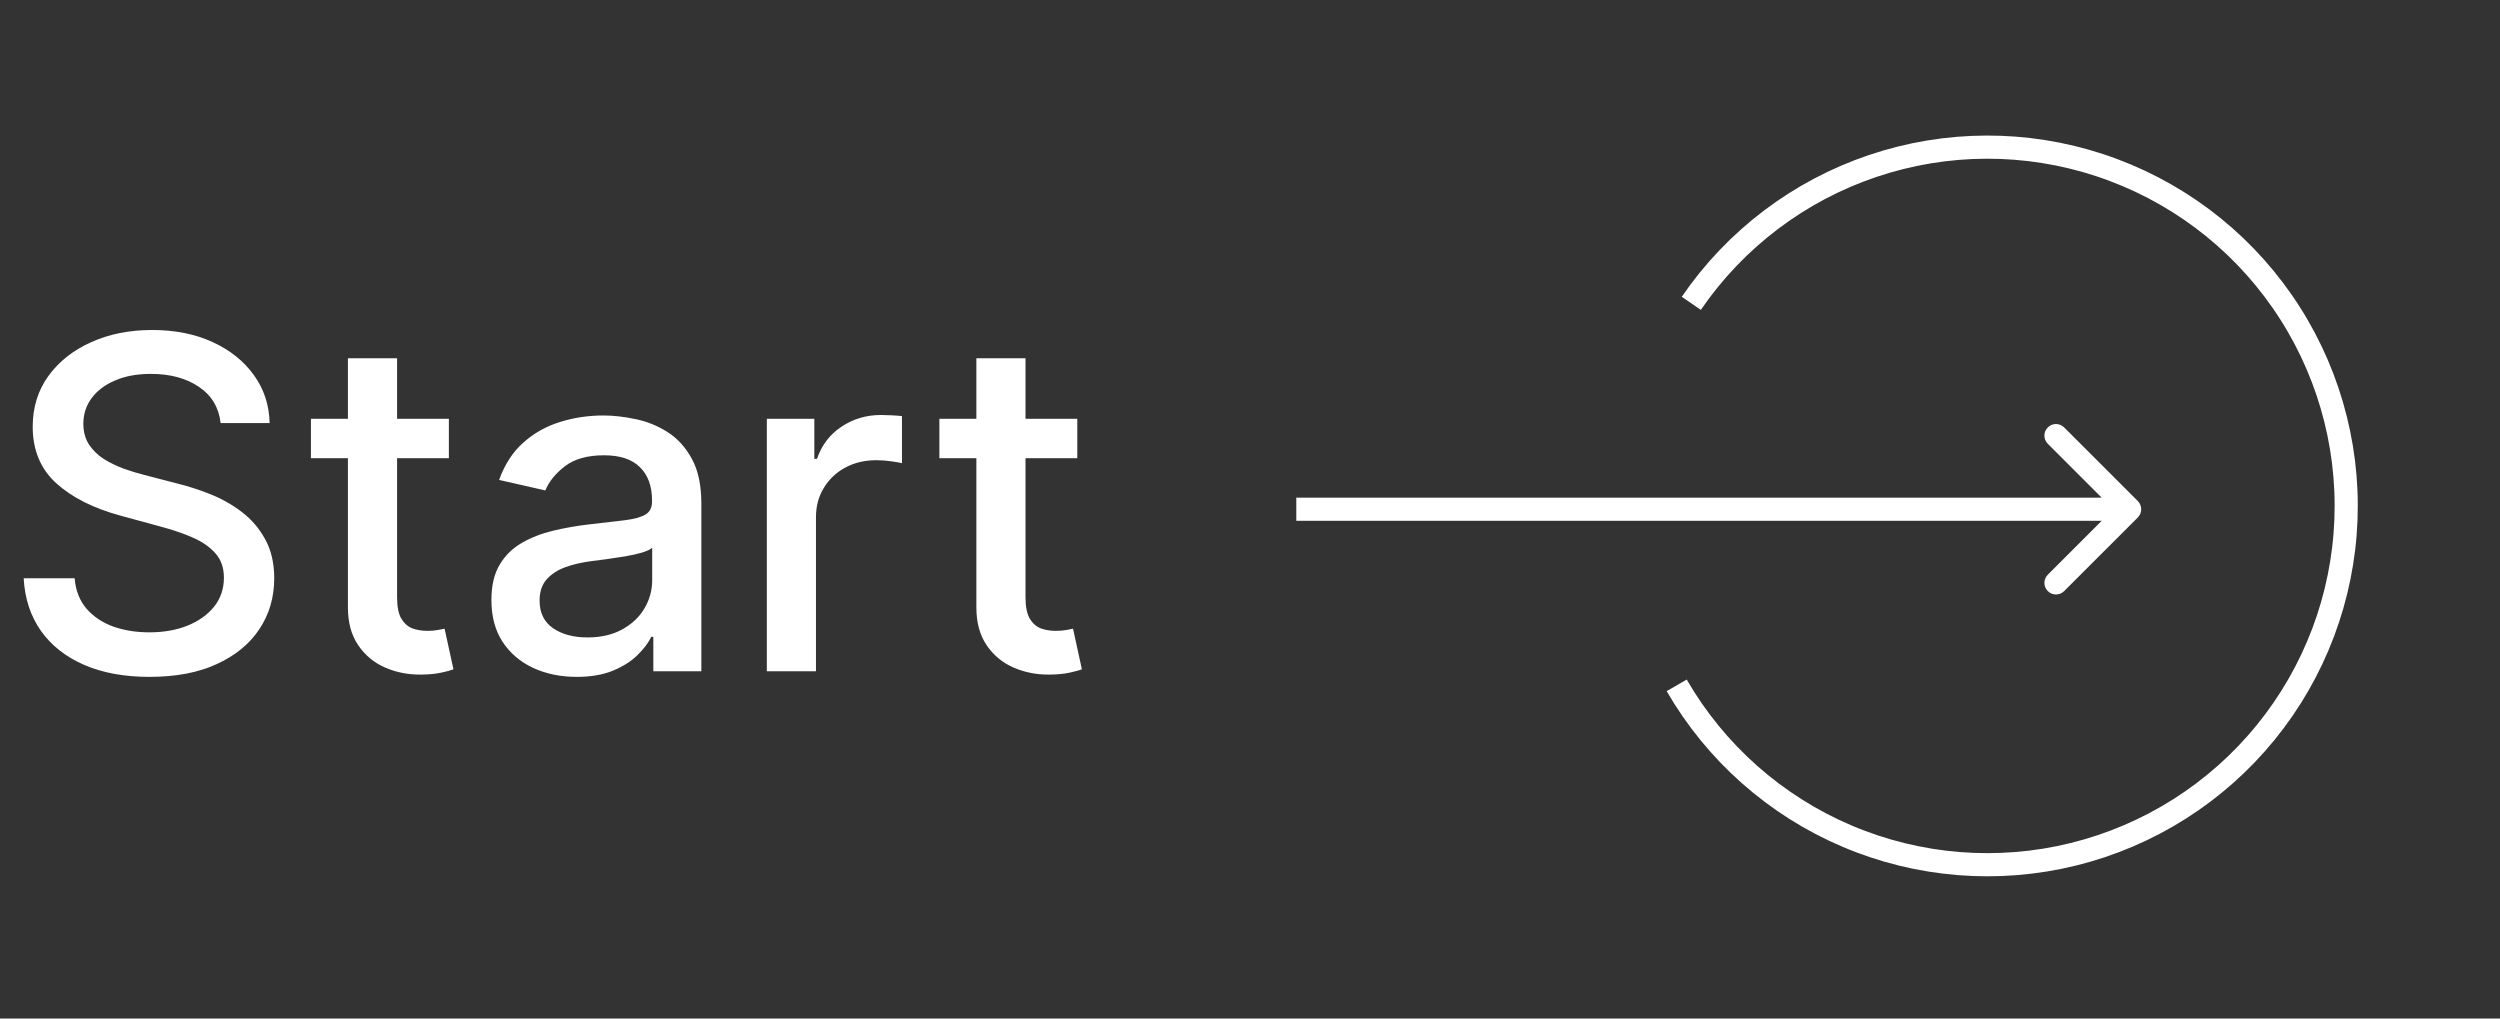 <svg width="108" height="44" viewBox="0 0 108 44" fill="none" xmlns="http://www.w3.org/2000/svg">
<rect x="0" y="0" width="108" height="44" fill="#333333" stroke="none"/>
<path d="M9.531 18.276C9.455 17.603 9.143 17.082 8.594 16.713C8.045 16.339 7.353 16.152 6.52 16.152C5.923 16.152 5.407 16.247 4.972 16.436C4.536 16.621 4.197 16.876 3.956 17.203C3.719 17.525 3.601 17.892 3.601 18.304C3.601 18.65 3.681 18.948 3.842 19.199C4.008 19.45 4.223 19.66 4.489 19.831C4.759 19.997 5.047 20.136 5.355 20.25C5.663 20.359 5.959 20.449 6.243 20.52L7.663 20.889C8.127 21.003 8.603 21.157 9.091 21.351C9.579 21.545 10.031 21.801 10.447 22.118C10.864 22.435 11.2 22.828 11.456 23.297C11.716 23.766 11.847 24.327 11.847 24.98C11.847 25.804 11.633 26.535 11.207 27.175C10.786 27.814 10.173 28.318 9.368 28.687C8.568 29.057 7.599 29.241 6.463 29.241C5.374 29.241 4.432 29.069 3.636 28.723C2.841 28.377 2.218 27.887 1.768 27.253C1.319 26.614 1.07 25.856 1.023 24.98H3.224C3.267 25.506 3.438 25.944 3.736 26.294C4.039 26.64 4.425 26.898 4.893 27.068C5.367 27.234 5.885 27.317 6.449 27.317C7.069 27.317 7.621 27.22 8.104 27.026C8.591 26.827 8.975 26.552 9.254 26.202C9.534 25.846 9.673 25.432 9.673 24.959C9.673 24.528 9.55 24.175 9.304 23.901C9.062 23.626 8.733 23.399 8.317 23.219C7.905 23.039 7.438 22.88 6.918 22.743L5.199 22.274C4.034 21.957 3.111 21.491 2.429 20.875C1.752 20.259 1.413 19.445 1.413 18.432C1.413 17.594 1.641 16.862 2.095 16.237C2.55 15.612 3.165 15.127 3.942 14.781C4.718 14.431 5.594 14.256 6.57 14.256C7.554 14.256 8.423 14.428 9.176 14.774C9.934 15.12 10.53 15.596 10.966 16.202C11.402 16.803 11.629 17.494 11.648 18.276H9.531ZM19.391 18.091V19.795H13.432V18.091H19.391ZM15.03 15.477H17.154V25.797C17.154 26.209 17.215 26.519 17.338 26.727C17.462 26.931 17.62 27.07 17.814 27.146C18.013 27.217 18.229 27.253 18.461 27.253C18.631 27.253 18.78 27.241 18.908 27.217C19.036 27.194 19.135 27.175 19.206 27.16L19.59 28.915C19.467 28.962 19.291 29.009 19.064 29.057C18.837 29.109 18.553 29.137 18.212 29.142C17.653 29.151 17.133 29.052 16.649 28.844C16.166 28.635 15.776 28.313 15.478 27.878C15.179 27.442 15.03 26.895 15.03 26.237V15.477ZM24.915 29.241C24.224 29.241 23.599 29.114 23.04 28.858C22.481 28.598 22.038 28.221 21.712 27.729C21.39 27.236 21.229 26.633 21.229 25.918C21.229 25.302 21.347 24.795 21.584 24.398C21.82 24 22.14 23.685 22.543 23.453C22.945 23.221 23.395 23.046 23.892 22.927C24.389 22.809 24.896 22.719 25.412 22.658C26.065 22.582 26.596 22.52 27.003 22.473C27.41 22.421 27.706 22.338 27.891 22.224C28.075 22.111 28.168 21.926 28.168 21.67V21.621C28.168 21 27.992 20.52 27.642 20.179C27.296 19.838 26.78 19.668 26.094 19.668C25.379 19.668 24.815 19.826 24.403 20.143C23.996 20.456 23.715 20.804 23.558 21.187L21.562 20.733C21.799 20.07 22.145 19.535 22.599 19.128C23.059 18.716 23.587 18.418 24.183 18.233C24.78 18.044 25.407 17.949 26.065 17.949C26.501 17.949 26.963 18.001 27.45 18.105C27.943 18.204 28.402 18.389 28.828 18.659C29.259 18.929 29.612 19.315 29.886 19.817C30.161 20.314 30.298 20.96 30.298 21.756V29H28.224V27.509H28.139C28.002 27.783 27.796 28.053 27.521 28.318C27.247 28.583 26.894 28.803 26.463 28.979C26.032 29.154 25.516 29.241 24.915 29.241ZM25.376 27.537C25.963 27.537 26.465 27.421 26.882 27.189C27.303 26.957 27.623 26.654 27.841 26.28C28.063 25.901 28.175 25.496 28.175 25.065V23.659C28.099 23.735 27.952 23.806 27.734 23.872C27.521 23.934 27.277 23.988 27.003 24.035C26.728 24.078 26.461 24.118 26.2 24.156C25.94 24.189 25.722 24.218 25.547 24.241C25.135 24.294 24.759 24.381 24.418 24.504C24.081 24.627 23.812 24.805 23.608 25.037C23.409 25.264 23.31 25.567 23.31 25.946C23.31 26.471 23.504 26.869 23.892 27.139C24.28 27.404 24.775 27.537 25.376 27.537ZM33.127 29V18.091H35.179V19.824H35.293C35.492 19.237 35.842 18.775 36.344 18.439C36.851 18.098 37.424 17.927 38.063 17.927C38.195 17.927 38.352 17.932 38.532 17.942C38.716 17.951 38.861 17.963 38.965 17.977V20.009C38.88 19.985 38.728 19.959 38.51 19.93C38.292 19.897 38.075 19.881 37.857 19.881C37.355 19.881 36.908 19.987 36.515 20.2C36.126 20.409 35.819 20.7 35.591 21.074C35.364 21.443 35.25 21.864 35.25 22.338V29H33.127ZM46.539 18.091V19.795H40.581V18.091H46.539ZM42.179 15.477H44.302V25.797C44.302 26.209 44.364 26.519 44.487 26.727C44.61 26.931 44.769 27.07 44.963 27.146C45.162 27.217 45.377 27.253 45.609 27.253C45.779 27.253 45.929 27.241 46.056 27.217C46.184 27.194 46.284 27.175 46.355 27.16L46.738 28.915C46.615 28.962 46.44 29.009 46.213 29.057C45.985 29.109 45.701 29.137 45.36 29.142C44.802 29.151 44.281 29.052 43.798 28.844C43.315 28.635 42.924 28.313 42.626 27.878C42.328 27.442 42.179 26.895 42.179 26.237V15.477Z" fill="white"/>
<path d="M92.354 22.354C92.549 22.158 92.549 21.842 92.354 21.646L89.172 18.465C88.976 18.269 88.66 18.269 88.465 18.465C88.269 18.66 88.269 18.976 88.465 19.172L91.293 22L88.465 24.828C88.269 25.024 88.269 25.34 88.465 25.535C88.66 25.731 88.976 25.731 89.172 25.535L92.354 22.354ZM56 22.5H92V21.5H56V22.5Z" fill="white"/>
<path d="M73.064 13.104C74.962 10.33 77.711 8.248 80.895 7.172C84.08 6.096 87.528 6.084 90.719 7.139C93.911 8.194 96.674 10.257 98.59 13.019C100.507 15.78 101.474 19.09 101.345 22.449C101.217 25.808 100 29.034 97.878 31.641C95.756 34.248 92.844 36.094 89.581 36.902C86.319 37.71 82.881 37.435 79.788 36.119C76.695 34.803 74.114 32.517 72.433 29.607" stroke="white"/>
</svg>

